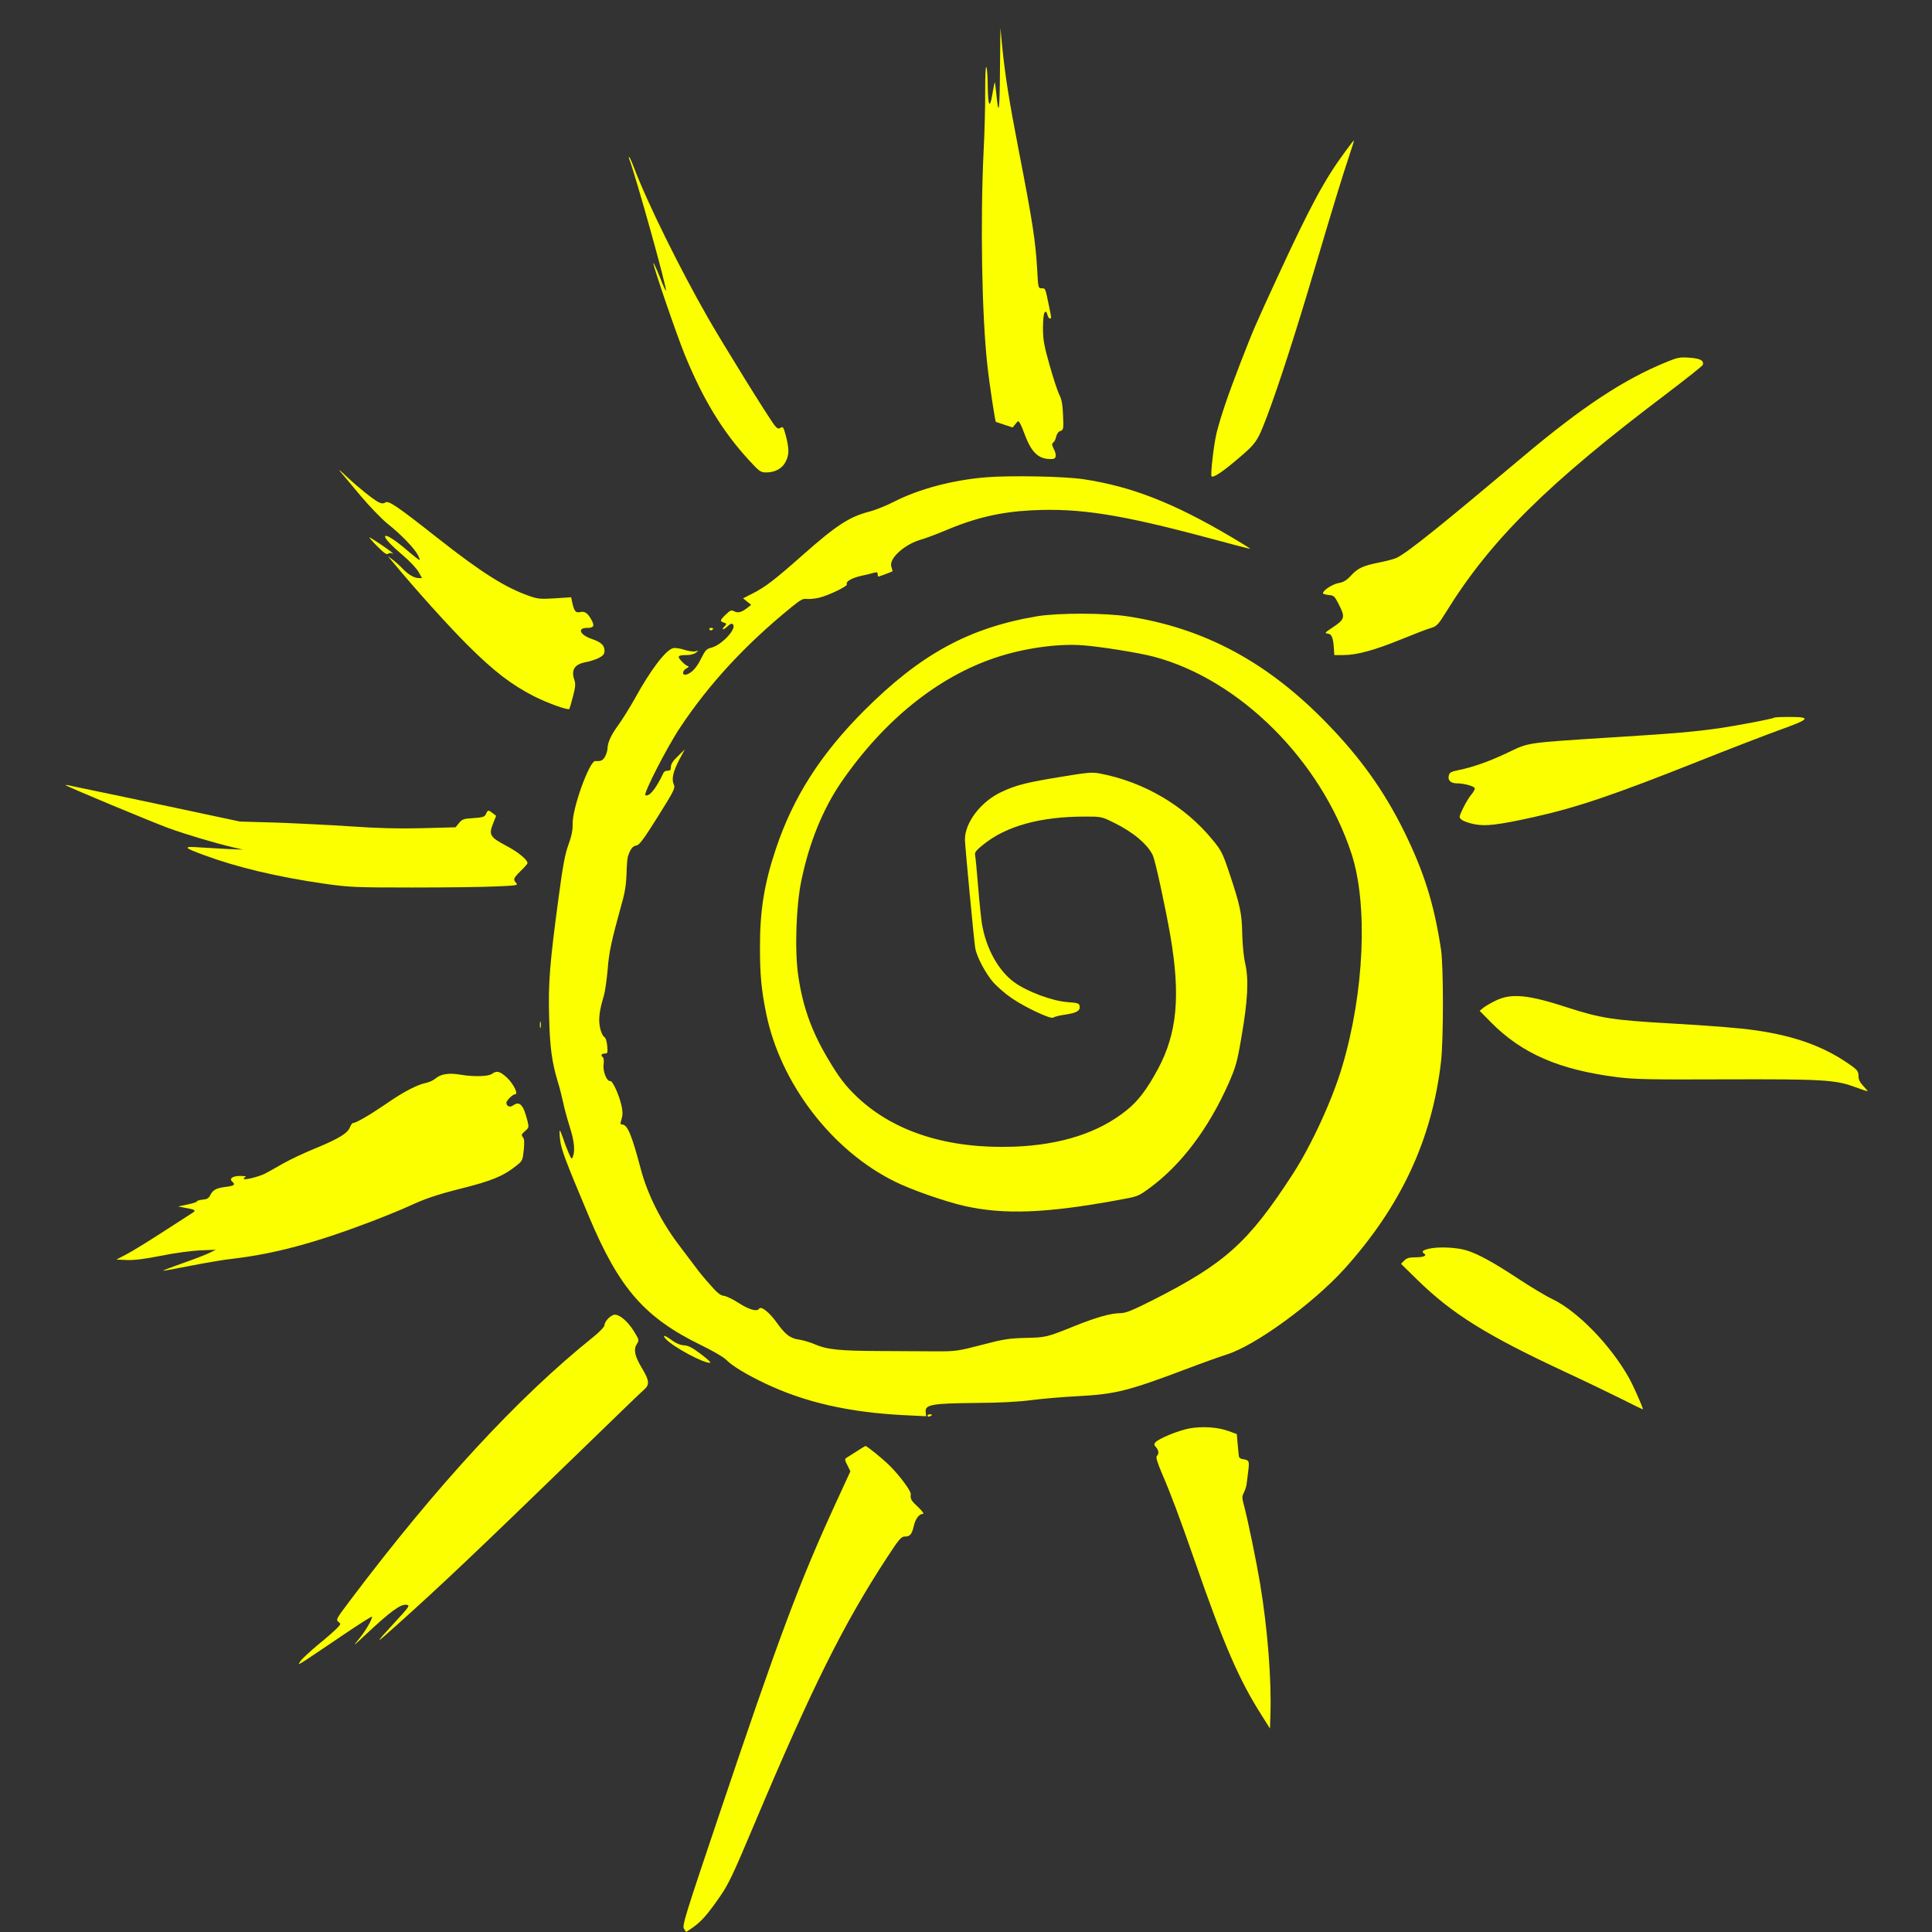 <svg id="SvgjsSvg1001" width="288" height="288" xmlns="http://www.w3.org/2000/svg" version="1.1" xmlns:xlink="http://www.w3.org/1999/xlink" xmlns:svgjs="http://svgjs.com/svgjs"><rect width="100%" height="100%" fill="#333333" stroke="none"/><defs id="SvgjsDefs1002"></defs><g id="SvgjsG1008"><svg xmlns="http://www.w3.org/2000/svg" width="288" height="288" version="1.0" viewBox="0 0 1197 1280"><g transform="matrix(.1 0 0 -.1 0 1280)" fill="#fbff00" class="color000 svgShape"><path d="M6210 12330c-2-275-9-312-25-142-4 42-9 73-10 67-2-5-9-43-16-83-17-97-28-74-30 58 0 58-4 114-9 125-5 12-8-52-8-155 1-96-4-274-10-395-23-471-12-1092 24-1420 13-123 52-379 57-380 1 0 27-9 56-19l55-18 19 23c18 23 19 23 30 4 7-11 21-46 33-78 45-120 94-163 182-158 26 1 29 28 7 70-12 24-12 31-1 40 8 6 16 24 19 40 4 18 15 32 28 36 20 7 21 12 17 104-3 71-9 106-25 136-11 22-40 110-64 195-37 131-44 169-44 247 0 55 5 97 11 103 9 9 13 5 18-14 3-14 11-26 16-26 12 0 13-5-5 82-25 121-23 118-49 118-22 0-23 3-29 118-11 194-30 319-122 792-64 329-91 502-109 681l-13 134-3-285zM8499 11798c-135-182-231-358-450-833-150-325-157-341-248-575-80-207-127-345-155-455-18-69-43-282-34-291 11-10 66 25 155 100 143 120 147 126 214 302 75 199 190 554 314 974 124 418 186 620 229 748 19 56 33 102 31 102-2 0-27-32-56-72zM3755 11743c42-110 252-860 242-869-2-2-21 39-41 92-21 52-40 93-42 91-7-6 150-464 206-603 123-301 252-513 430-706 66-72 75-78 112-78 58 0 106 26 128 71 24 46 24 83 2 170-16 59-19 65-35 55-15-9-22-6-40 16-37 46-339 533-442 713-184 321-405 769-489 993-15 39-30 72-33 72-3 0-2-8 2-17zM10632 10404c-287-116-563-298-962-634-539-453-752-625-830-665-14-7-63-21-110-30-115-23-148-38-195-89-30-32-50-44-82-49-39-7-103-48-103-67 0-5 17-10 38-12 35-3 39-7 70-68 40-80 36-94-44-147-53-35-55-38-32-41 27-3 37-29 41-109l2-33 60 0c89 0 206 32 383 104 86 35 176 70 199 76 37 11 47 22 98 104 295 478 674 853 1465 1450 129 98 236 183 237 189 7 29-17 42-87 47-64 5-80 2-148-26zM1836 9680c12-14 72-86 134-160 63-75 144-159 184-191 85-67 177-162 200-207 9-18 14-32 10-32-3 0-32 22-63 48-76 67-141 112-158 112-25 0 20-52 109-127 46-39 93-89 106-112l23-41-21 0c-31 0-70 23-110 65-19 20-48 46-65 58l-30 22 25-30c168-202 374-430 504-560 174-173 286-259 437-337 91-46 226-95 236-85 2 3 13 40 24 82 16 61 18 84 10 108-25 69 1 108 80 121 22 4 58 16 80 26 31 17 39 26 39 49 0 35-23 57-82 77-81 27-102 74-33 74 43 0 50 12 31 49-26 48-45 63-77 56-31-7-40 5-54 69l-6 29-107-7c-93-6-115-4-166 14-160 55-319 155-606 381-277 218-330 254-352 240-14-9-25-8-47 3-37 20-132 96-211 170-35 34-55 50-44 36zM6120 9638c-222-18-445-77-610-161-52-27-127-57-167-67-133-35-217-90-443-290-182-161-244-209-329-252l-63-32 27-22 27-21-27-21c-37-29-61-35-86-22-18 10-26 7-55-21-40-38-41-45-13-54 19-6 20-8 3-26-24-26-6-24 23 3 17 16 26 19 34 11 27-27-72-134-140-153-36-9-43-17-73-77-30-62-72-103-105-103-21 0-14 29 9 41 18 10 19 13 8 17-8 2-27 17-41 33-30 32-23 39 40 39 20 0 46 7 57 16 18 15 18 15-4 9-12-4-45 1-73 10-27 9-61 14-74 11-49-12-149-143-254-334-35-62-84-141-109-175-47-64-71-115-72-155 0-13-7-36-15-52-15-28-28-35-66-32-38 3-152-312-150-414 1-44-7-82-28-141-23-62-37-139-65-348-59-439-69-565-63-790 5-204 18-300 57-430 12-38 28-101 36-139 8-39 28-112 44-163 30-92 36-159 20-198-7-17-10-14-27 25-11 25-28 69-37 98-10 28-20 52-22 52-3 0-2-28 2-62 7-63 34-135 191-508 201-478 369-670 745-853 74-36 147-78 163-95 43-43 134-98 260-158 263-125 557-192 923-210l143-7-3 28c-5 49 39 57 327 60 167 1 292 8 375 19 69 9 206 21 305 26 250 13 333 34 720 180 105 40 226 83 270 97 189 60 569 337 776 565 375 416 581 857 641 1373 17 148 17 634 0 745-46 302-112 513-246 785-131 264-285 481-505 708-395 409-815 635-1322 713-154 24-464 24-604 1-452-77-771-251-1146-626-288-289-469-572-584-916-77-230-106-410-105-655 0-177 9-277 41-434 94-463 435-909 854-1115 111-55 335-133 465-162 258-57 534-47 1000 38 145 26 145 26 220 81 210 153 393 396 526 697 47 108 56 139 84 305 42 241 49 380 25 486-11 47-18 127-20 199-2 133-14 189-89 412-40 119-51 141-106 207-184 226-454 385-746 441-54 10-81 8-255-21-234-38-301-55-397-100-138-63-247-206-244-320 2-52 60-668 68-714 9-58 70-172 122-231 28-30 82-77 121-103 95-64 259-140 274-128 7 6 43 15 80 20 77 12 99 25 95 56-3 19-12 22-83 27-101 8-264 69-350 131-107 78-188 226-215 391-5 34-17 145-25 247-8 102-17 194-20 206-4 16 9 32 53 67 152 124 379 187 675 187 108 0 110 0 195-42 126-62 224-145 256-218 16-37 82-339 115-530 68-397 45-645-82-882-72-134-131-212-207-273-184-149-434-230-745-242-437-16-793 96-1039 327-81 77-122 131-199 261-107 182-163 340-193 542-25 168-15 467 21 637 52 249 142 470 263 647 282 410 639 698 1023 826 184 62 410 94 574 82 116-8 378-50 475-76 569-151 1107-688 1309-1305 110-336 85-917-61-1408-65-221-205-525-329-716-294-453-447-591-931-836-131-66-176-84-209-84-64 0-159-27-304-85-186-75-191-76-327-79-108-3-144-8-288-46-153-40-174-43-290-43-69 0-239 1-377 2-274 1-359 9-443 46-30 13-76 26-102 30-58 8-91 33-151 118-46 63-100 106-112 87-14-22-64-8-134 36-39 26-85 47-100 49-22 1-45 20-92 74-35 39-78 91-94 114-17 23-63 84-102 135-123 159-217 344-263 518-60 227-88 294-124 294-12 0-12 7-3 36 8 26 8 50 0 87-15 70-59 168-75 165-22-5-50 63-44 109 3 23 1 45-4 48-17 11-11 25 11 25 20 0 21 4 17 51-3 33-11 55-21 60-9 5-21 33-27 62-11 55-4 113 26 211 8 28 19 106 25 173 9 117 24 186 95 443 19 65 28 125 30 190 1 52 5 104 9 115 15 48 32 70 55 73 20 2 47 38 143 191 109 174 117 190 106 214-16 35-5 84 37 165l36 67-46-45c-32-30-46-52-46-70 0-21-5-26-21-26-12 1-25-6-28-14-50-105-92-158-120-149-17 6 143 319 230 449 191 288 432 549 737 797 60 49 78 59 102 55 16-2 53 1 82 8 63 15 191 77 184 89-11 17 32 42 95 56 35 7 74 17 87 21 16 5 22 2 22-10 0-9 2-16 5-16 5 0 87 31 93 35 1 1-2 14-7 28-21 54 85 151 199 183 30 9 96 33 145 54 209 89 374 128 585 139 319 16 591-27 1190-188 140-38 256-68 258-67 1 2-55 37-125 78-382 226-661 335-979 383-125 19-479 26-644 13z" fill="#fbff00" class="color000 svgShape"></path><path d="M2085 9180c44-44 62-57 71-49 7 6 19 7 26 3 9-4 10-4 3 3-16 16-145 103-153 103-3 0 20-27 53-60zM4285 8630c4-6 11-8 16-5 14 9 11 15-7 15-8 0-12-5-9-10zM11339 8045c-7-7-244-52-359-69-169-24-291-35-710-61-577-37-553-33-691-99-123-59-232-98-330-118-49-10-61-16-65-35-9-33 12-53 55-53 43 0 108-17 116-31 4-5-6-24-21-42-15-17-40-59-56-92-28-59-28-60-9-76 11-9 47-22 81-29 74-16 159-6 394 46 288 64 533 147 1096 371 201 80 442 173 536 207 201 72 212 86 65 86-54 0-100-2-102-5zM20 7598c9-10 564-241 683-285 117-42 296-96 427-127l65-15-100 4c-55 3-140 8-190 11-110 8-105-1 28-50 221-82 490-146 802-191 164-23 202-25 579-25 221 0 471 3 555 7 140 6 150 7 136 23-22 24-19 31 30 80 25 24 45 47 45 51 0 23-62 74-140 115-108 57-118 73-89 146l21 53-22 17c-29 23-33 23-45-4-9-20-19-24-83-28-66-4-76-8-96-33l-23-28-224-6c-160-4-294 0-469 12-135 9-355 20-490 25l-245 7-385 82c-212 45-461 98-555 117-93 19-181 38-195 41-14 3-23 3-20 1zM9495 6171c-33-16-71-38-84-49l-23-19 73-74c207-210 454-317 842-366 112-14 219-16 708-14 643 2 734-3 858-49 45-16 85-30 89-30 3 0-9 15-27 34-24 25-33 43-33 68 0 27-7 38-41 63-175 127-370 200-642 239-110 16-293 30-570 46-373 21-459 35-675 105-260 85-372 96-475 46zM3162 6010c0-19 2-27 5-17 2 9 2 25 0 35-3 9-5 1-5-18zM2844 5685c-23-17-121-20-209-5-75 13-128 5-163-24-15-13-43-26-62-30-57-10-155-61-268-140-107-73-198-126-217-126-6 0-15-12-21-27-15-41-75-77-225-139-74-30-172-76-219-103-47-27-101-57-120-67-43-21-140-45-140-34 0 5 6 11 13 13 6 3-9 6-34 6-53 1-79-18-54-39 22-19 11-27-49-34-60-8-81-20-99-56-9-19-22-26-50-28-20-2-37-7-37-11 0-5-28-14-63-21l-62-13 45-9c75-13 78-17 40-40-19-12-109-70-200-129-91-59-194-122-229-140l-65-34 70-3c49-2 118 7 225 28 88 18 199 33 259 36l105 4-45-22c-25-12-106-43-180-69-74-26-130-48-125-48 6-1 90 15 188 34 98 19 220 40 270 45 282 33 549 105 922 247 94 36 204 81 245 100 112 52 189 78 348 118 204 51 282 83 368 152 40 31 42 36 49 103 5 52 4 75-6 86-11 14-9 20 14 40 26 22 27 26 17 66-27 109-52 136-96 104-20-15-44-5-44 18 0 15 42 56 57 56 24 0-8 66-51 108-48 45-70 51-102 27zM9063 4529c-51-10-64-21-43-34 22-14-4-25-56-25-42 0-59-5-76-22l-21-21 109-107c229-224 457-366 969-605 138-64 312-148 388-186 75-38 137-68 137-66 0 13-66 161-92 207-122 218-341 443-508 523-41 19-144 81-229 137-162 107-265 163-340 186-62 19-175 25-238 13zM3615 4065c-14-13-25-33-25-43 0-12-28-42-72-78-501-401-1042-988-1617-1752-87-115-92-124-74-137 17-13 17-15-7-40-14-15-70-65-126-110-55-46-108-95-118-110-22-34-36-42 247 149 125 85 227 151 227 145 0-21-45-97-88-149-42-51-39-49 40 25 169 158 236 208 275 203 27-3 23-9-87-128-126-137-123-138 20-10 300 269 523 480 1225 1161 215 209 402 390 418 403 37 33 34 60-14 140-49 81-58 125-35 161 17 26 16 28-21 88-40 63-91 107-125 107-10 0-30-11-43-25zM3996 3929c49-54 263-168 295-157 5 2-24 28-64 58-54 41-81 55-110 57-24 1-53 13-79 32-48 36-70 41-42 10zM5730 3420c0-5 7-7 15-4 8 4 15 8 15 10 0 2-7 4-15 4-8 0-15-4-15-10zM7463 3336c-73-14-204-68-224-93-9-10-8-18 5-31 18-21 21-43 5-59-7-7 3-42 36-119 59-137 115-287 215-574 195-561 293-788 446-1028l53-84 3 99c7 231-19 562-68 858-25 150-81 423-108 524-13 48-13 57 1 84 8 17 17 44 18 61 2 17 7 57 11 88 7 61 4 65-43 72-10 2-19 9-20 17-1 8-5 44-8 81l-6 67-52 19c-72 27-177 34-264 18zM5260 3184c-30-19-61-39-68-43-11-6-10-16 7-48l20-41-98-213c-240-523-371-873-771-2061-228-676-247-738-233-757l14-21 43 29c56 39 98 86 179 203 58 83 88 146 231 486 382 906 590 1323 879 1765 79 121 93 137 117 137 34 0 46 14 59 69 10 47 35 81 60 81 10 0-2 17-31 45-47 43-52 53-49 86 2 21-72 121-138 187-47 47-152 132-162 132-2 0-29-16-59-36z" fill="#fbff00" class="color000 svgShape"></path></g></svg></g></svg>